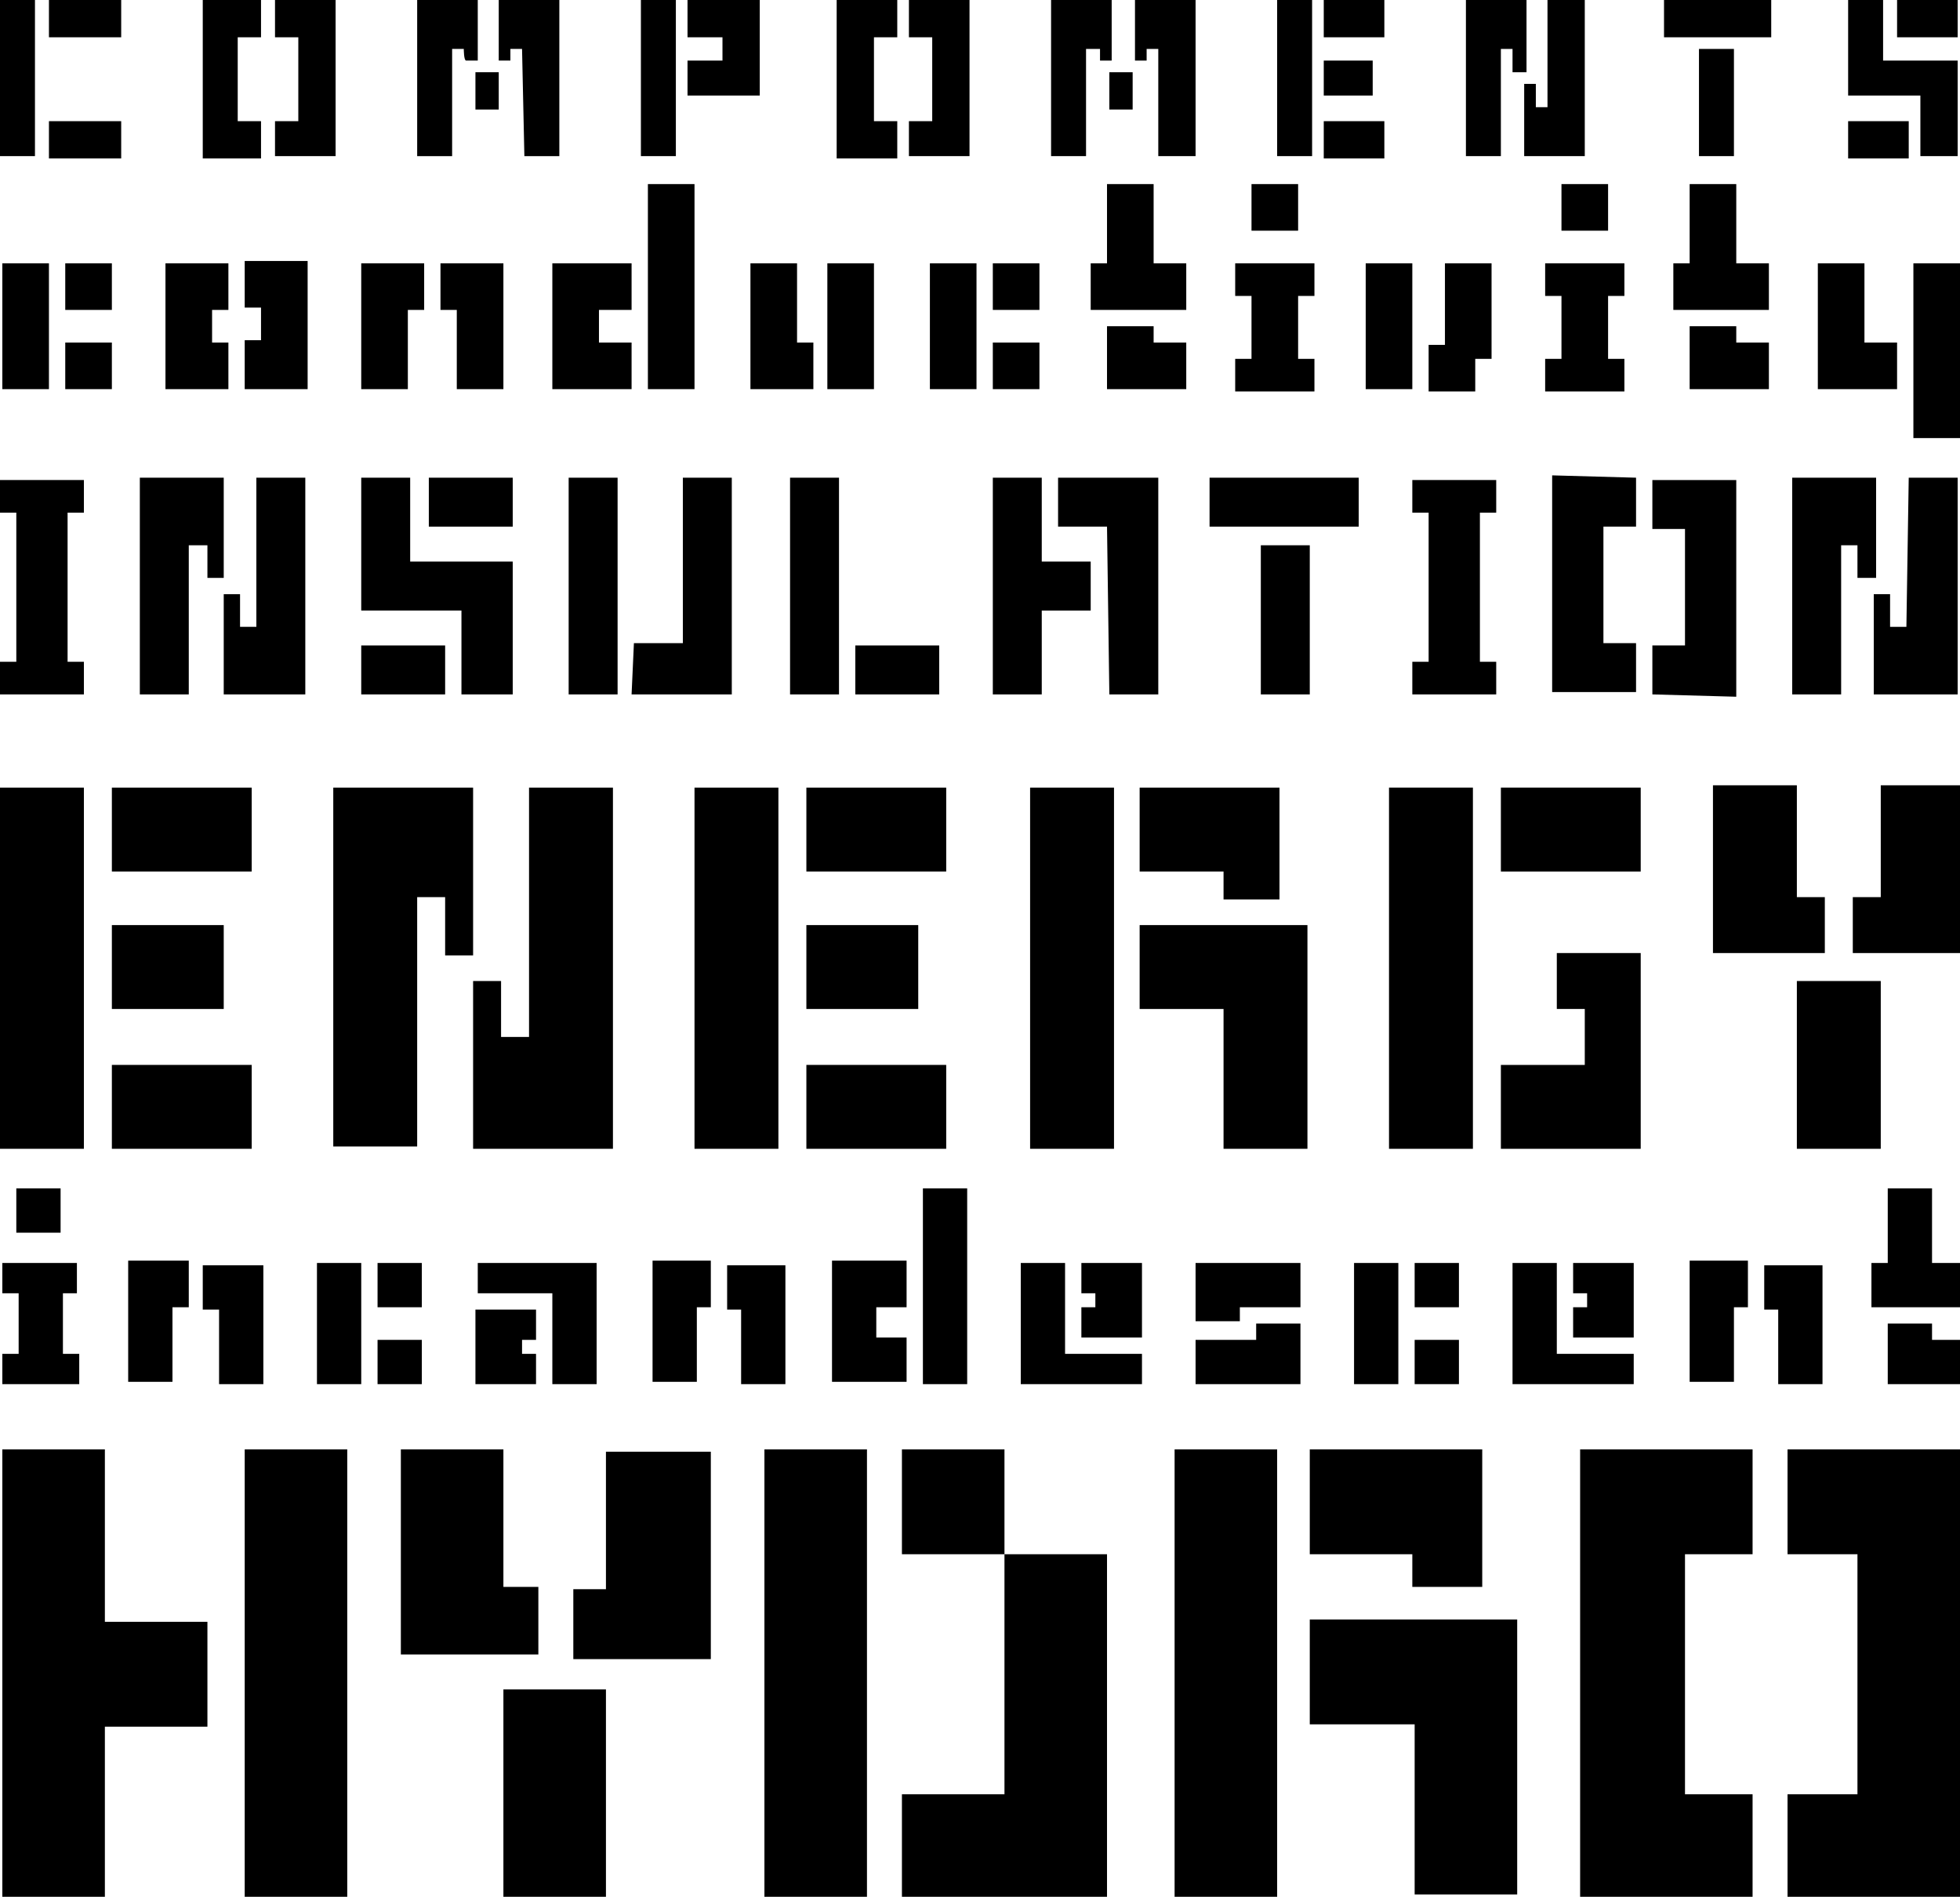 <?xml version="1.0" encoding="utf-8"?>
<!-- Generator: Adobe Illustrator 18.0.0, SVG Export Plug-In . SVG Version: 6.00 Build 0)  -->
<!DOCTYPE svg PUBLIC "-//W3C//DTD SVG 1.1//EN" "http://www.w3.org/Graphics/SVG/1.1/DTD/svg11.dtd">
<svg version="1.1" id="Layer_1" xmlns="http://www.w3.org/2000/svg" xmlns:xlink="http://www.w3.org/1999/xlink" x="0px" y="0px"
	 viewBox="0 0 84.1 81.4" enable-background="new 0 0 84.1 81.4" xml:space="preserve">
<g>
	<path d="M3.3,54.2v1.3H2.7v2.6h0.7v1.3H0.1v-1.3h0.7v-2.6H0.1v-1.3H3.3z M2.7,52.9H0.7V51h1.9V52.9z"/>
	<path d="M8.1,54.2v1.9H7.4v3.2H5.5v-5.2H8.1z M11.3,54.2v5.2H9.4v-3.2H8.7v-1.9H11.3z"/>
	<path d="M13.6,54.2h1.9v5.2h-1.9V54.2z M16.2,54.2h1.9v1.9h-1.9V54.2z M16.2,57.5h1.9v1.9h-1.9V57.5z"/>
	<path d="M25.6,54.2v5.2h-1.9v-3.9h-3.2v-1.3H25.6z M20.4,56.2H23v1.3h-0.6v0.6H23v1.3h-2.6v-2.6V56.2z"/>
	<path d="M30.5,54.2v1.9h-0.6v3.2h-1.9v-5.2H30.5z M33.7,54.2v5.2h-1.9v-3.2h-0.6v-1.9H33.7z"/>
	<path d="M38.9,54.2v1.9h-1.3v1.3h1.3v1.9h-3.2v-5.2H38.9z M39.6,51h1.9v8.4h-1.9V51z"/>
	<path d="M45.8,58.1H49v1.3h-5.2v-5.2h1.9V58.1z M46.4,54.2H49v3.2h-2.6v-1.3h0.6v-0.6h-0.6V54.2z"/>
	<path d="M51.3,54.2h4.5v1.9h-2.6v0.6h-1.9v-1.9V54.2z M53.9,56.8h1.9v2.6h-4.5v-1.9h2.6V56.8z"/>
	<path d="M58.1,54.2h1.9v5.2h-1.9V54.2z M60.7,54.2h1.9v1.9h-1.9V54.2z M60.7,57.5h1.9v1.9h-1.9V57.5z"/>
	<path d="M66.9,58.1h3.2v1.3h-5.2v-5.2h1.9V58.1z M67.5,54.2h2.6v3.2h-2.6v-1.3h0.6v-0.6h-0.6V54.2z"/>
	<path d="M75,54.2v1.9h-0.6v3.2h-1.9v-5.2H75z M78.2,54.2v5.2h-1.9v-3.2h-0.6v-1.9H78.2z"/>
	<path d="M82.9,54.2h1.3v1.9h-3.9v-1.9H81V51h1.9V54.2z M82.9,57.5h1.3v1.9H81v-2.6h1.9V57.5z"/>
</g>
<g>
	<path d="M4.5,81.4H0.1V62.2h4.4v7.4h4.4v4.5H4.5V81.4z M14.9,81.4h-4.4V62.2h4.4V81.4z"/>
	<path d="M17.2,71.1v-8.9h4.4v5.9h1.5v2.9h-1.5H17.2z M26,81.4h-4.4v-8.9H26V81.4z M24.6,71.1v-2.9H26v-5.9h4.5v8.9H29H24.6z"/>
	<path d="M32.8,62.2h4.4v19.2h-4.4V62.2z M38.7,81.4V77h4.4V66.7h-4.4v-4.5h4.4v4.5h4.4v14.8H38.7z"/>
	<path d="M50.4,62.2h4.4v19.2h-4.4V62.2z M60.7,66.7h-4.5v-4.5h7.4v5.9h-3V66.7z M60.7,81.4v-7.4h-4.5v-4.5h8.9v11.8H60.7z"/>
	<path d="M75.2,62.2v4.5h-2.9V77h2.9v4.5h-7.4V62.2H75.2z M76.7,81.4V77h3V66.7h-3v-4.5h7.4v19.2H76.7z"/>
</g>
<g>
	<path d="M3.6,49.3H0V33.8h3.6V49.3z M4.8,33.8h6v3.6h-6V33.8z M9.6,43.3H4.8v-3.6h4.8V43.3z M4.8,45.7h6v3.6h-6V45.7z"/>
	<path d="M19.1,40.9v-2.4h-1.2v10.7h-3.6V33.8h6v7.2H19.1z M22.7,33.8h3.6v15.5h-6v-7.2h1.2v2.4h1.2V33.8z"/>
	<path d="M33.4,49.3h-3.6V33.8h3.6V49.3z M34.6,33.8h6v3.6h-6V33.8z M39.4,43.3h-4.8v-3.6h4.8V43.3z M34.6,45.7h6v3.6h-6V45.7z"/>
	<path d="M44.2,33.8h3.6v15.5h-3.6V33.8z M52.5,37.4h-3.6v-3.6h6v4.8h-2.4V37.4z M52.5,49.3v-6h-3.6v-3.6h7.2v9.6H52.5z"/>
	<path d="M63.2,49.3h-3.6V33.8h3.6V49.3z M64.4,33.8h6v3.6h-6V33.8z M66.8,40.9h3.6v8.4h-6v-3.6H68v-2.4h-1.2V40.9z"/>
	<path d="M73.5,40.9v-7.2h3.6v4.8h1.2v2.4h-1.2H73.5z M80.7,49.3h-3.6v-7.2h3.6V49.3z M79.5,40.9v-2.4h1.2v-4.8h3.6v7.2h-1.2H79.5z"
		/>
</g>
<g>
	<g>
		<path d="M1.6,6.7H0V0h1.5V6.7z M5.2,1.6H2.1V0h3.1V1.6z M2.1,6.7V5.2h3.1v1.6H2.1z"/>
		<path d="M11.2,0v1.6h-1v3.6h1v1.6H8.7V0H11.2z M11.8,6.7V5.2h1V1.6h-1V0h2.6v6.7H11.8z"/>
		<path d="M19.9,2.1h-0.5v4.6h-1.5V0h2.6v2.6h-0.5C19.9,2.6,19.9,2.1,19.9,2.1z M20.4,3.1h1v1.6h-1V3.1z M22.4,2.1h-0.5v0.5h-0.5V0
			H24v6.7h-1.5L22.4,2.1L22.4,2.1z"/>
		<path d="M29,6.7h-1.5V0H29V6.7z M32.6,0v4.1h-3.1V2.6h1.5v-1h-1.5V0H32.6z"/>
		<path d="M38.5,0v1.6h-1v3.6h1v1.6h-2.6V0H38.5z M39,6.7V5.2h1V1.6h-1V0h2.6v6.7H39z"/>
		<path d="M47.1,2.1h-0.5v4.6h-1.5V0h2.6v2.6h-0.5V2.1z M47.6,3.1h1v1.6h-1V3.1z M49.7,2.1h-0.5v0.5h-0.5V0h2.6v6.7h-1.6V2.1z"/>
		<path d="M56.3,6.7h-1.5V0h1.5V6.7z M56.8,0h2.6v1.6h-2.6V0z M58.9,4.1h-2.1V2.6h2.1V4.1z M56.8,5.2h2.6v1.6h-2.6V5.2z"/>
		<path d="M64.9,3.1v-1h-0.5v4.6h-1.5V0h2.6v3.1H64.9z M66.4,0H68v6.7h-2.6V3.6h0.5v1h0.5L66.4,0L66.4,0z"/>
		<path d="M71.3,0H76v1.6h-4.6V0z M74.4,6.7h-1.5V2.1h1.5V6.7z"/>
		<path d="M82.4,6.7V4.1h-3.1V0h1.5v2.6H84v4.1H82.4z M79.3,6.7V5.2h2.6v1.6H79.3z M84,1.6h-2.6V0H84V1.6z"/>
	</g>
	<g>
		<path d="M0.1,11.3h2v5.4h-2V11.3z M2.8,11.3h2v2h-2V11.3z M2.8,14.7h2v2h-2V14.7z"/>
		<path d="M9.8,11.3v2H9.1v1.4h0.7v2H7.1v-5.4L9.8,11.3L9.8,11.3z M13.2,11.3v5.4h-2.7v-2.1h0.7v-1.4h-0.7v-2H13.2z"/>
		<path d="M18.2,11.3v2h-0.7v3.4h-2v-5.4L18.2,11.3L18.2,11.3z M21.6,11.3v5.4h-2v-3.4h-0.7v-2L21.6,11.3L21.6,11.3z"/>
		<path d="M27.1,11.3v2h-1.4v1.4h1.4v2h-3.4v-5.4h1.4L27.1,11.3L27.1,11.3z M27.8,7.9h2v8.8h-2V7.9z"/>
		<path d="M34.2,14.7h0.7v2h-2.7v-5.4h2L34.2,14.7L34.2,14.7z M35.5,11.3h2v5.4h-2L35.5,11.3L35.5,11.3z"/>
		<path d="M39.9,11.3h2v5.4h-2V11.3z M42.6,11.3h2v2h-2V11.3z M42.6,14.7h2v2h-2V14.7z"/>
		<path d="M49.5,11.3h1.4v2h-4.1v-2h0.7V7.9h2L49.5,11.3L49.5,11.3z M49.5,14.7h1.4v2h-3.4V14h2V14.7z"/>
		<path d="M56.4,11.3v1.4h-0.7v2.7h0.7v1.4H53v-1.4h0.7v-2.7H53v-1.4H56.4z M55.7,9.9h-2v-2h2V9.9z"/>
		<path d="M58.6,11.3h2v5.4h-2V11.3z M62,11.3h2v4.1h-0.7v1.4h-2v-2H62V11.3z"/>
		<path d="M69.7,11.3v1.4H69v2.7h0.7v1.4h-3.4v-1.4H67v-2.7h-0.7v-1.4H69.7z M69,9.9h-2v-2h2V9.9z"/>
		<path d="M74.5,11.3h1.4v2h-4.1v-2h0.7V7.9h2L74.5,11.3L74.5,11.3z M74.5,14.7h1.4v2h-3.4V14h2L74.5,14.7L74.5,14.7z"/>
		<path d="M80,14.7h1.4v2H78v-5.4h2L80,14.7L80,14.7z M82.1,11.3h2v7.5h-2V11.3z"/>
	</g>
	<g>
		<path d="M0,29.8v-1.4h0.7v-6.4H0v-1.4h3.6v1.4H2.9v6.4h0.7v1.4H2.9H0z"/>
		<path d="M8.9,24.8v-1.4H8.1v6.4H6v-9.3h3.6v4.3L8.9,24.8L8.9,24.8z M11,20.5h2.1v9.3H9.6v-4.3h0.7v1.4H11L11,20.5L11,20.5z"/>
		<path d="M19.8,29.8v-3.6h-4.3v-5.7h2.1v3.6H22v5.7H19.8z M15.5,29.8v-2.1h3.6v2.1H15.5z M22,22.6h-3.6v-2.1H22V22.6z"/>
		<path d="M24.4,20.5h2.1v9.3h-2.1C24.4,29.8,24.4,20.5,24.4,20.5z M27.2,27.6h2.1v-7.1h2.1v9.3h-4.3L27.2,27.6L27.2,27.6z"/>
		<path d="M33.9,20.5H36v9.3h-2.1V20.5z M40.3,29.8h-3.6v-2.1h3.6V29.8z"/>
		<path d="M44.7,29.8h-2.1v-9.3h2.1v3.6h2.1v2.1h-2.1V29.8z M47.5,22.6h-2.1v-2.1h4.3v9.3h-2.1L47.5,22.6L47.5,22.6z"/>
		<path d="M51.9,20.5h6.4v2.1h-6.4V20.5z M56.2,29.8h-2.1v-6.4h2.1V29.8z"/>
		<path d="M60.6,29.8v-1.4h0.7v-6.4h-0.7v-1.4h3.6v1.4h-0.7v6.4h0.7v1.4h-0.7H60.6z"/>
		<path d="M70.2,20.5v2.1h-1.4v5h1.4v2.1h-3.6v-9.3L70.2,20.5L70.2,20.5z M70.9,29.8v-2.1h1.4v-5h-1.4v-2.1h3.6v9.3L70.9,29.8
			L70.9,29.8z"/>
		<path d="M79.7,24.8v-1.4H79v6.4h-2.1v-9.3h3.6v4.3L79.7,24.8L79.7,24.8z M81.9,20.5H84v9.3h-3.6v-4.3h0.7v1.4h0.7L81.9,20.5
			L81.9,20.5z"/>
	</g>
</g>
</svg>
